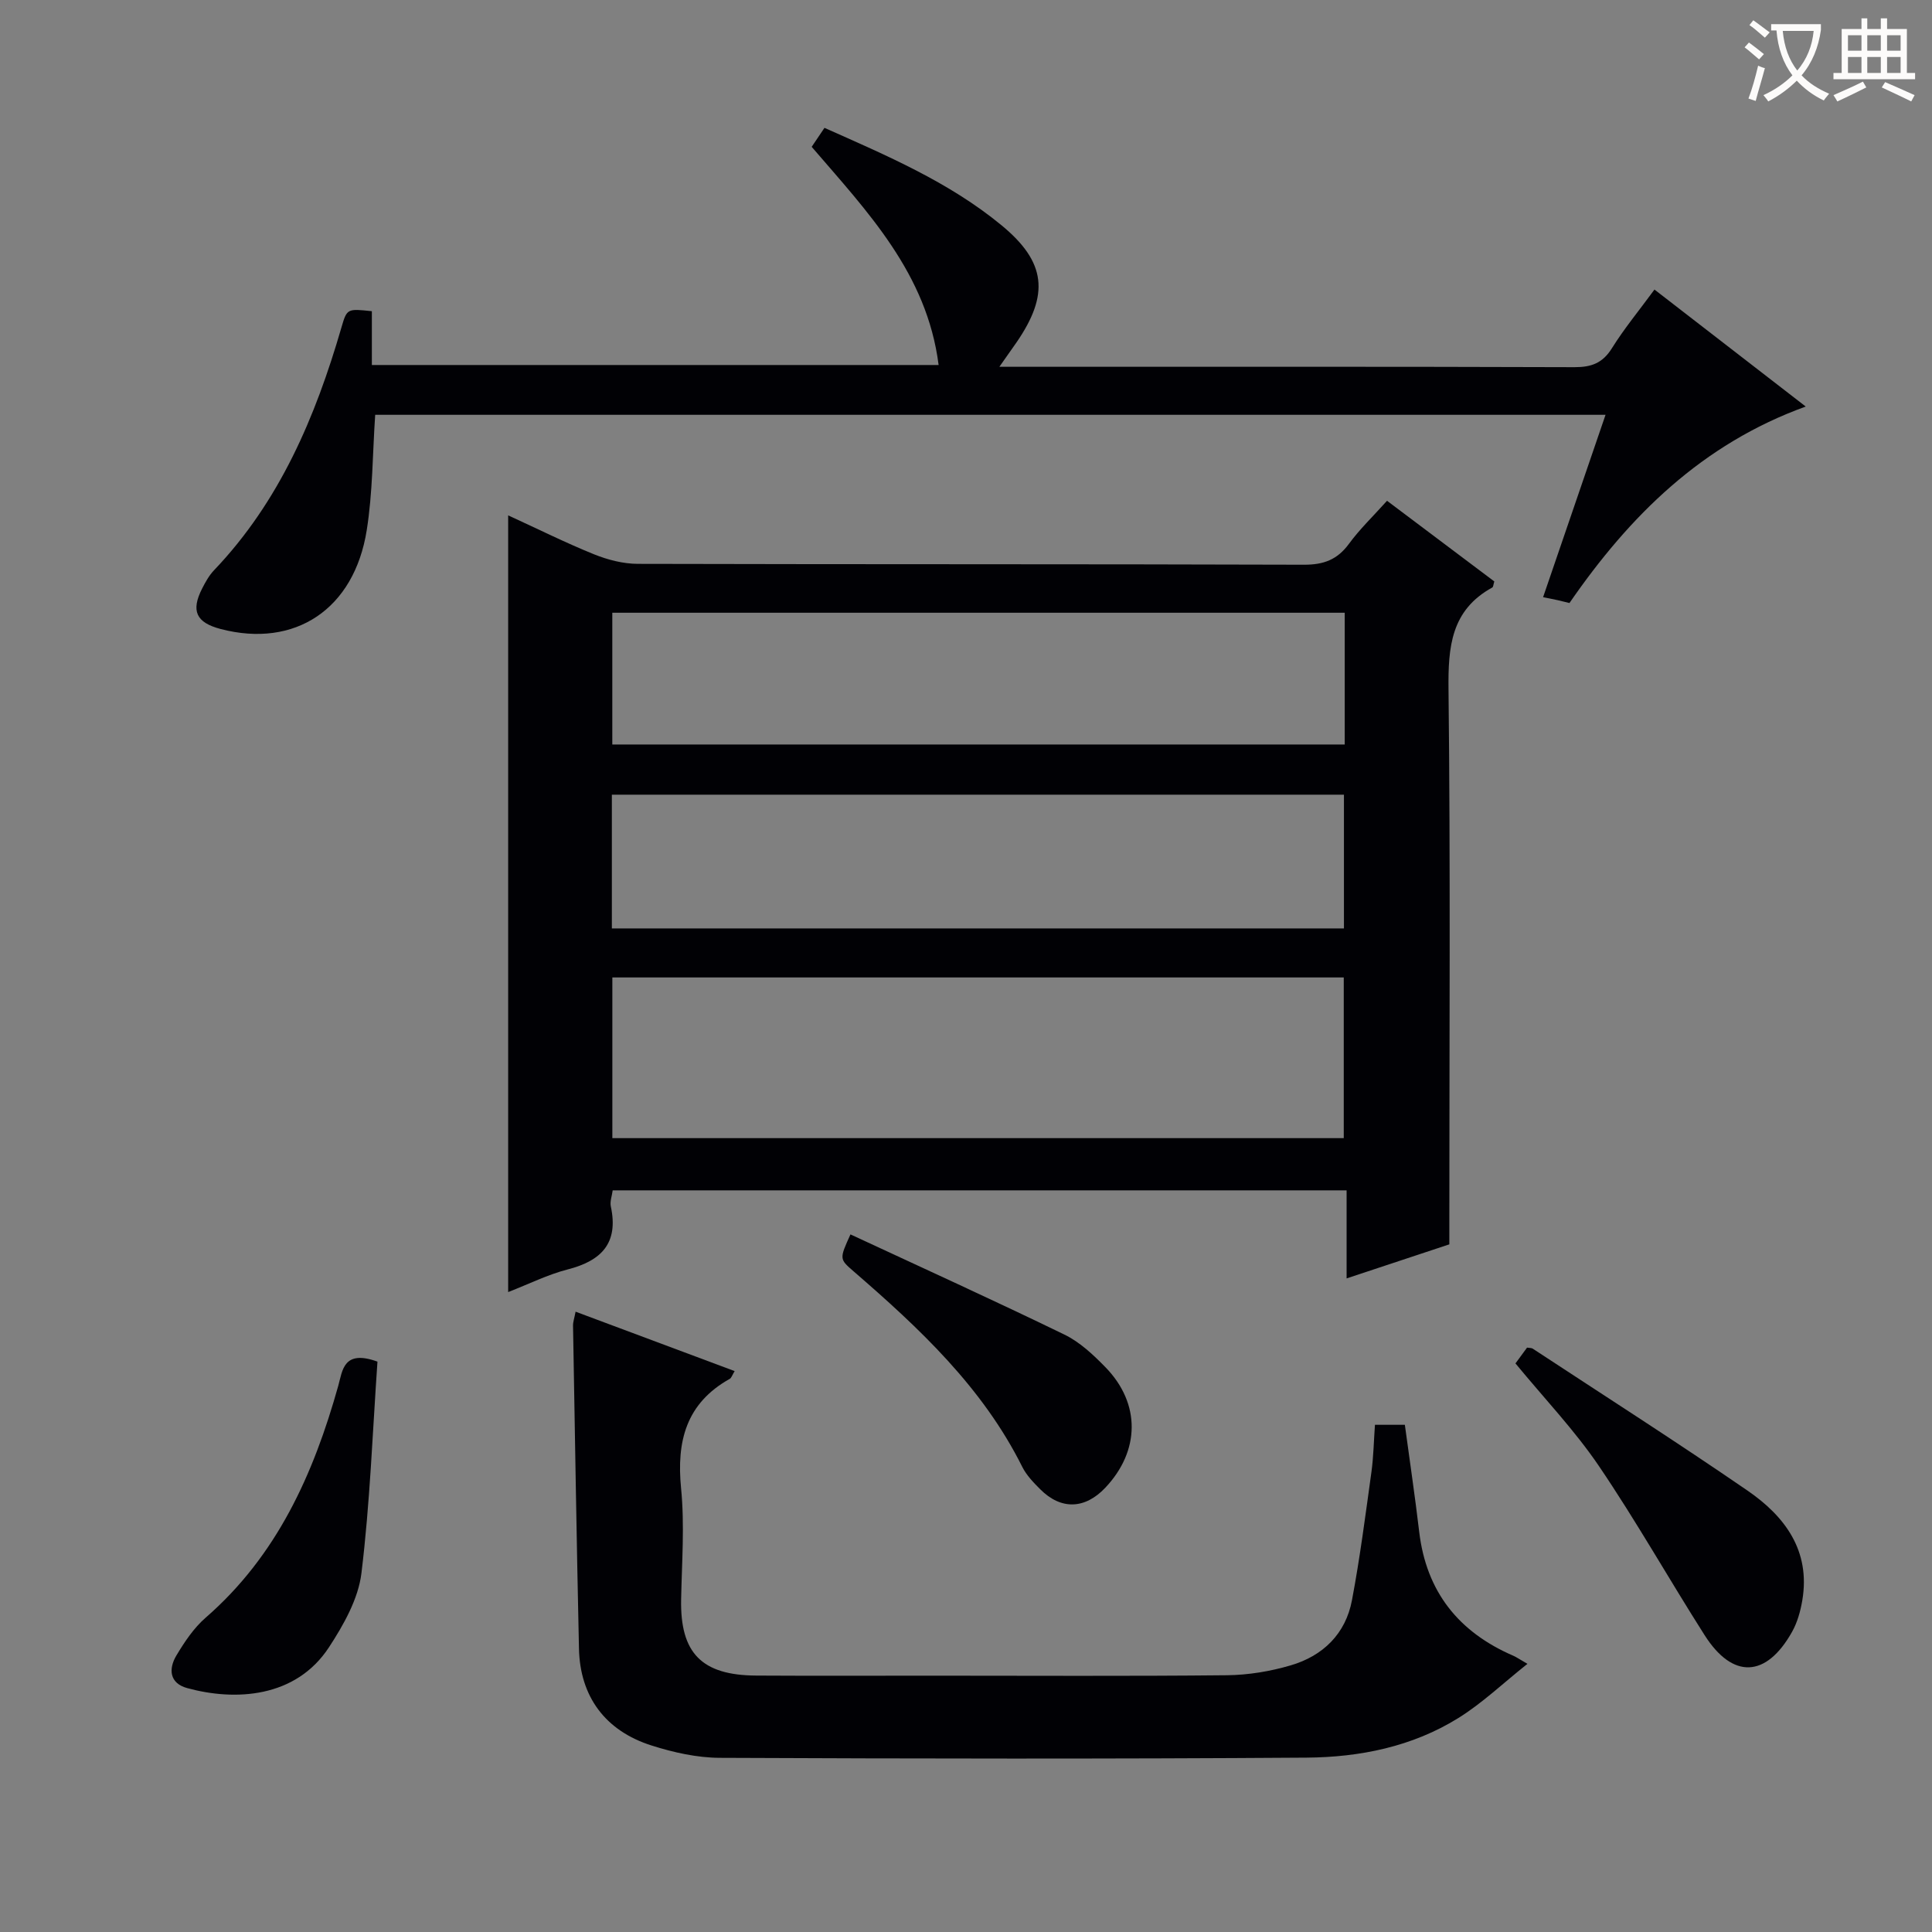 <svg enable-background="new 0 0 400 400" viewBox="0 0 400 400" xmlns="http://www.w3.org/2000/svg"><rect x="0" y="0" width="400" height="400" fill="#808080" stroke="none"/><g fill="#010105"><path d="m287.17 103.68c7.71 5.8 15 11.28 22.21 16.7-.2.65-.21 1.13-.41 1.25-8.54 4.69-9.17 12.27-9.07 21.1.41 36.32.17 72.64.17 108.96v5.94c-6.84 2.27-13.66 4.53-21.27 7.05 0-6.43 0-12.14 0-18.23-51 0-101.35 0-151.95 0-.14 1.12-.61 2.32-.38 3.36 1.62 7.55-1.93 11.22-8.93 13.01-4.09 1.05-7.96 2.99-12.33 4.69 0-53.82 0-106.93 0-160.81 6.11 2.8 11.85 5.66 17.77 8.06 2.83 1.14 6.02 1.97 9.05 1.98 45.98.12 91.97.03 137.95.18 4.07.01 6.89-1.04 9.3-4.32 2.24-3.06 5.02-5.72 7.89-8.92zm-160.39 131.96h151.43c0-11.26 0-22.17 0-33.27-50.6 0-100.83 0-151.43 0zm151.63-108.78c-50.9 0-101.27 0-151.64 0v27.28h151.64c0-9.24 0-18.04 0-27.28zm-151.73 65.36h151.57c0-9.44 0-18.5 0-27.69-50.67 0-100.98 0-151.57 0z"/><path d="m342.54 59.95c10.36 8.01 20.48 15.83 31.32 24.22-21.5 7.78-36.47 22.62-48.92 40.68-.83-.2-1.61-.4-2.39-.58-.79-.18-1.58-.32-3.07-.63 4.31-12.58 8.52-24.88 12.93-37.76-85.26 0-170.06 0-254.73 0-.55 8.07-.51 16.08-1.75 23.88-2.6 16.42-14.91 24.48-30.24 20.47-5.08-1.33-6.21-3.74-3.83-8.4.68-1.33 1.43-2.69 2.44-3.75 13.6-14.25 21-31.73 26.39-50.28 1.14-3.93 1.2-3.91 6.3-3.37v11.14h117.34c-2.42-18.98-14.74-31.74-26.28-45.17.79-1.18 1.6-2.37 2.65-3.93 12.88 5.74 25.75 11.19 36.64 20.16 9.27 7.63 9.95 14.32 3.12 24.26-1 1.45-2.02 2.88-3.55 5.05h5.61c37.82 0 75.64-.05 113.45.08 3.53.01 5.85-.85 7.77-3.94 2.56-4.1 5.65-7.83 8.8-12.13z"/><path d="m119.17 271.57c11.13 4.16 21.94 8.19 32.93 12.3-.51.84-.66 1.41-1.02 1.61-9.03 5.06-11.03 12.9-10.07 22.66.75 7.59.16 15.31.01 22.97-.22 11.11 4.21 15.74 15.56 15.8 12.16.07 24.32.02 36.49.02 20.33 0 40.65.12 60.98-.09 4.41-.05 8.95-.8 13.19-2.05 6.67-1.96 11.36-6.52 12.67-13.48 1.66-8.79 2.8-17.68 4.03-26.55.43-3.11.48-6.27.73-9.77h6.19c1 7.42 2.1 14.77 2.97 22.15 1.47 12.42 8.17 20.78 19.5 25.67.58.25 1.11.63 2.91 1.67-5.09 4.05-9.37 8.15-14.29 11.21-9.55 5.95-20.44 8.13-31.47 8.21-40.48.28-80.97.22-121.45.04-4.72-.02-9.59-1.11-14.12-2.55-9.63-3.05-14.83-10.17-15.04-20.05-.49-22.3-.84-44.59-1.23-66.89-.01-.77.28-1.55.53-2.88z"/><path d="m313.76 282.28c.93-1.27 1.7-2.31 2.4-3.27.56.09.93.05 1.17.21 14.85 9.76 29.83 19.33 44.47 29.39 7.74 5.32 13.08 12.44 11.35 22.71-.38 2.24-1.02 4.57-2.12 6.53-5.35 9.53-12.29 9.83-18.11.69-7.39-11.61-14.16-23.63-21.88-35.01-5.02-7.4-11.27-13.95-17.28-21.25z"/><path d="m176.08 255.57c14.97 6.96 29.72 13.66 44.29 20.74 3.2 1.55 6.01 4.2 8.53 6.79 7.28 7.49 7.15 17.29-.06 24.92-4.22 4.46-9.17 4.63-13.47.32-1.4-1.4-2.85-2.9-3.72-4.64-8.22-16.47-21.31-28.71-34.93-40.49-2.94-2.55-2.95-2.55-.64-7.64z"/><path d="m78.15 281.91c-1.01 14.51-1.54 29.24-3.32 43.81-.65 5.32-3.68 10.67-6.7 15.3-6.92 10.6-19.54 11.18-29.38 8.48-3.68-1.01-3.89-3.97-2.23-6.75 1.69-2.82 3.61-5.7 6.05-7.82 14.78-12.85 22.34-29.72 27.47-48.04.88-3.17 1.06-7.53 8.11-4.98z"/></g><path d="m362.1 8.8c1.1.8 2.1 1.6 3.1 2.4l-1 1.1c-1.3-1.1-2.3-2-3-2.5zm1.9 4.8c.5.2.9.4 1.4.5-.6 2.3-1.3 4.5-1.9 6.8l-1.5-.5c.8-2.1 1.4-4.3 2-6.8zm-1-9.4c1.3.9 2.4 1.8 3.4 2.5l-1 1.1c-1.4-1.2-2.4-2.1-3.2-2.6zm3.7 2.2v-1.4h10.3v1.2c-.5 3.6-1.8 6.8-4 9.4 1.5 1.6 3.4 2.8 5.7 3.8-.3.4-.7.8-1.1 1.4-2.3-1.1-4.1-2.5-5.6-4.1-1.6 1.6-3.6 3.1-5.9 4.3-.3-.5-.7-.9-1-1.3 2.4-1.1 4.4-2.5 6-4.1-1.9-2.5-3-5.6-3.3-9.3h-1.1zm8.8 0h-6.4c.3 3.3 1.3 6 3 8.2 2-2.3 3.1-5.1 3.4-8.2z" fill="#fcfbfa"/><path d="m385.3 3.8h1.3v2.2h2.8v-2.2h1.3v2.2h4.1v9.1h1.7v1.3h-16.9v-1.3h1.7v-9.1h4.1v-2.2zm.4 13.1.7 1.2c-1.8.9-3.8 1.9-6 2.9-.2-.4-.5-.8-.8-1.3 2.3-1 4.3-1.9 6.1-2.8zm-3.1-6.4h2.8v-3.2h-2.8zm0 4.6h2.8v-3.3h-2.8zm4-4.6h2.8v-3.2h-2.8zm0 4.6h2.8v-3.3h-2.8zm3.7 1.9c2.1.9 4.1 1.8 6.1 2.7l-.7 1.3c-2.2-1.1-4.2-2-6.1-2.9zm3.2-9.7h-2.8v3.2h2.8zm-2.8 7.8h2.8v-3.3h-2.8z" fill="#fcfbfa"/></svg>